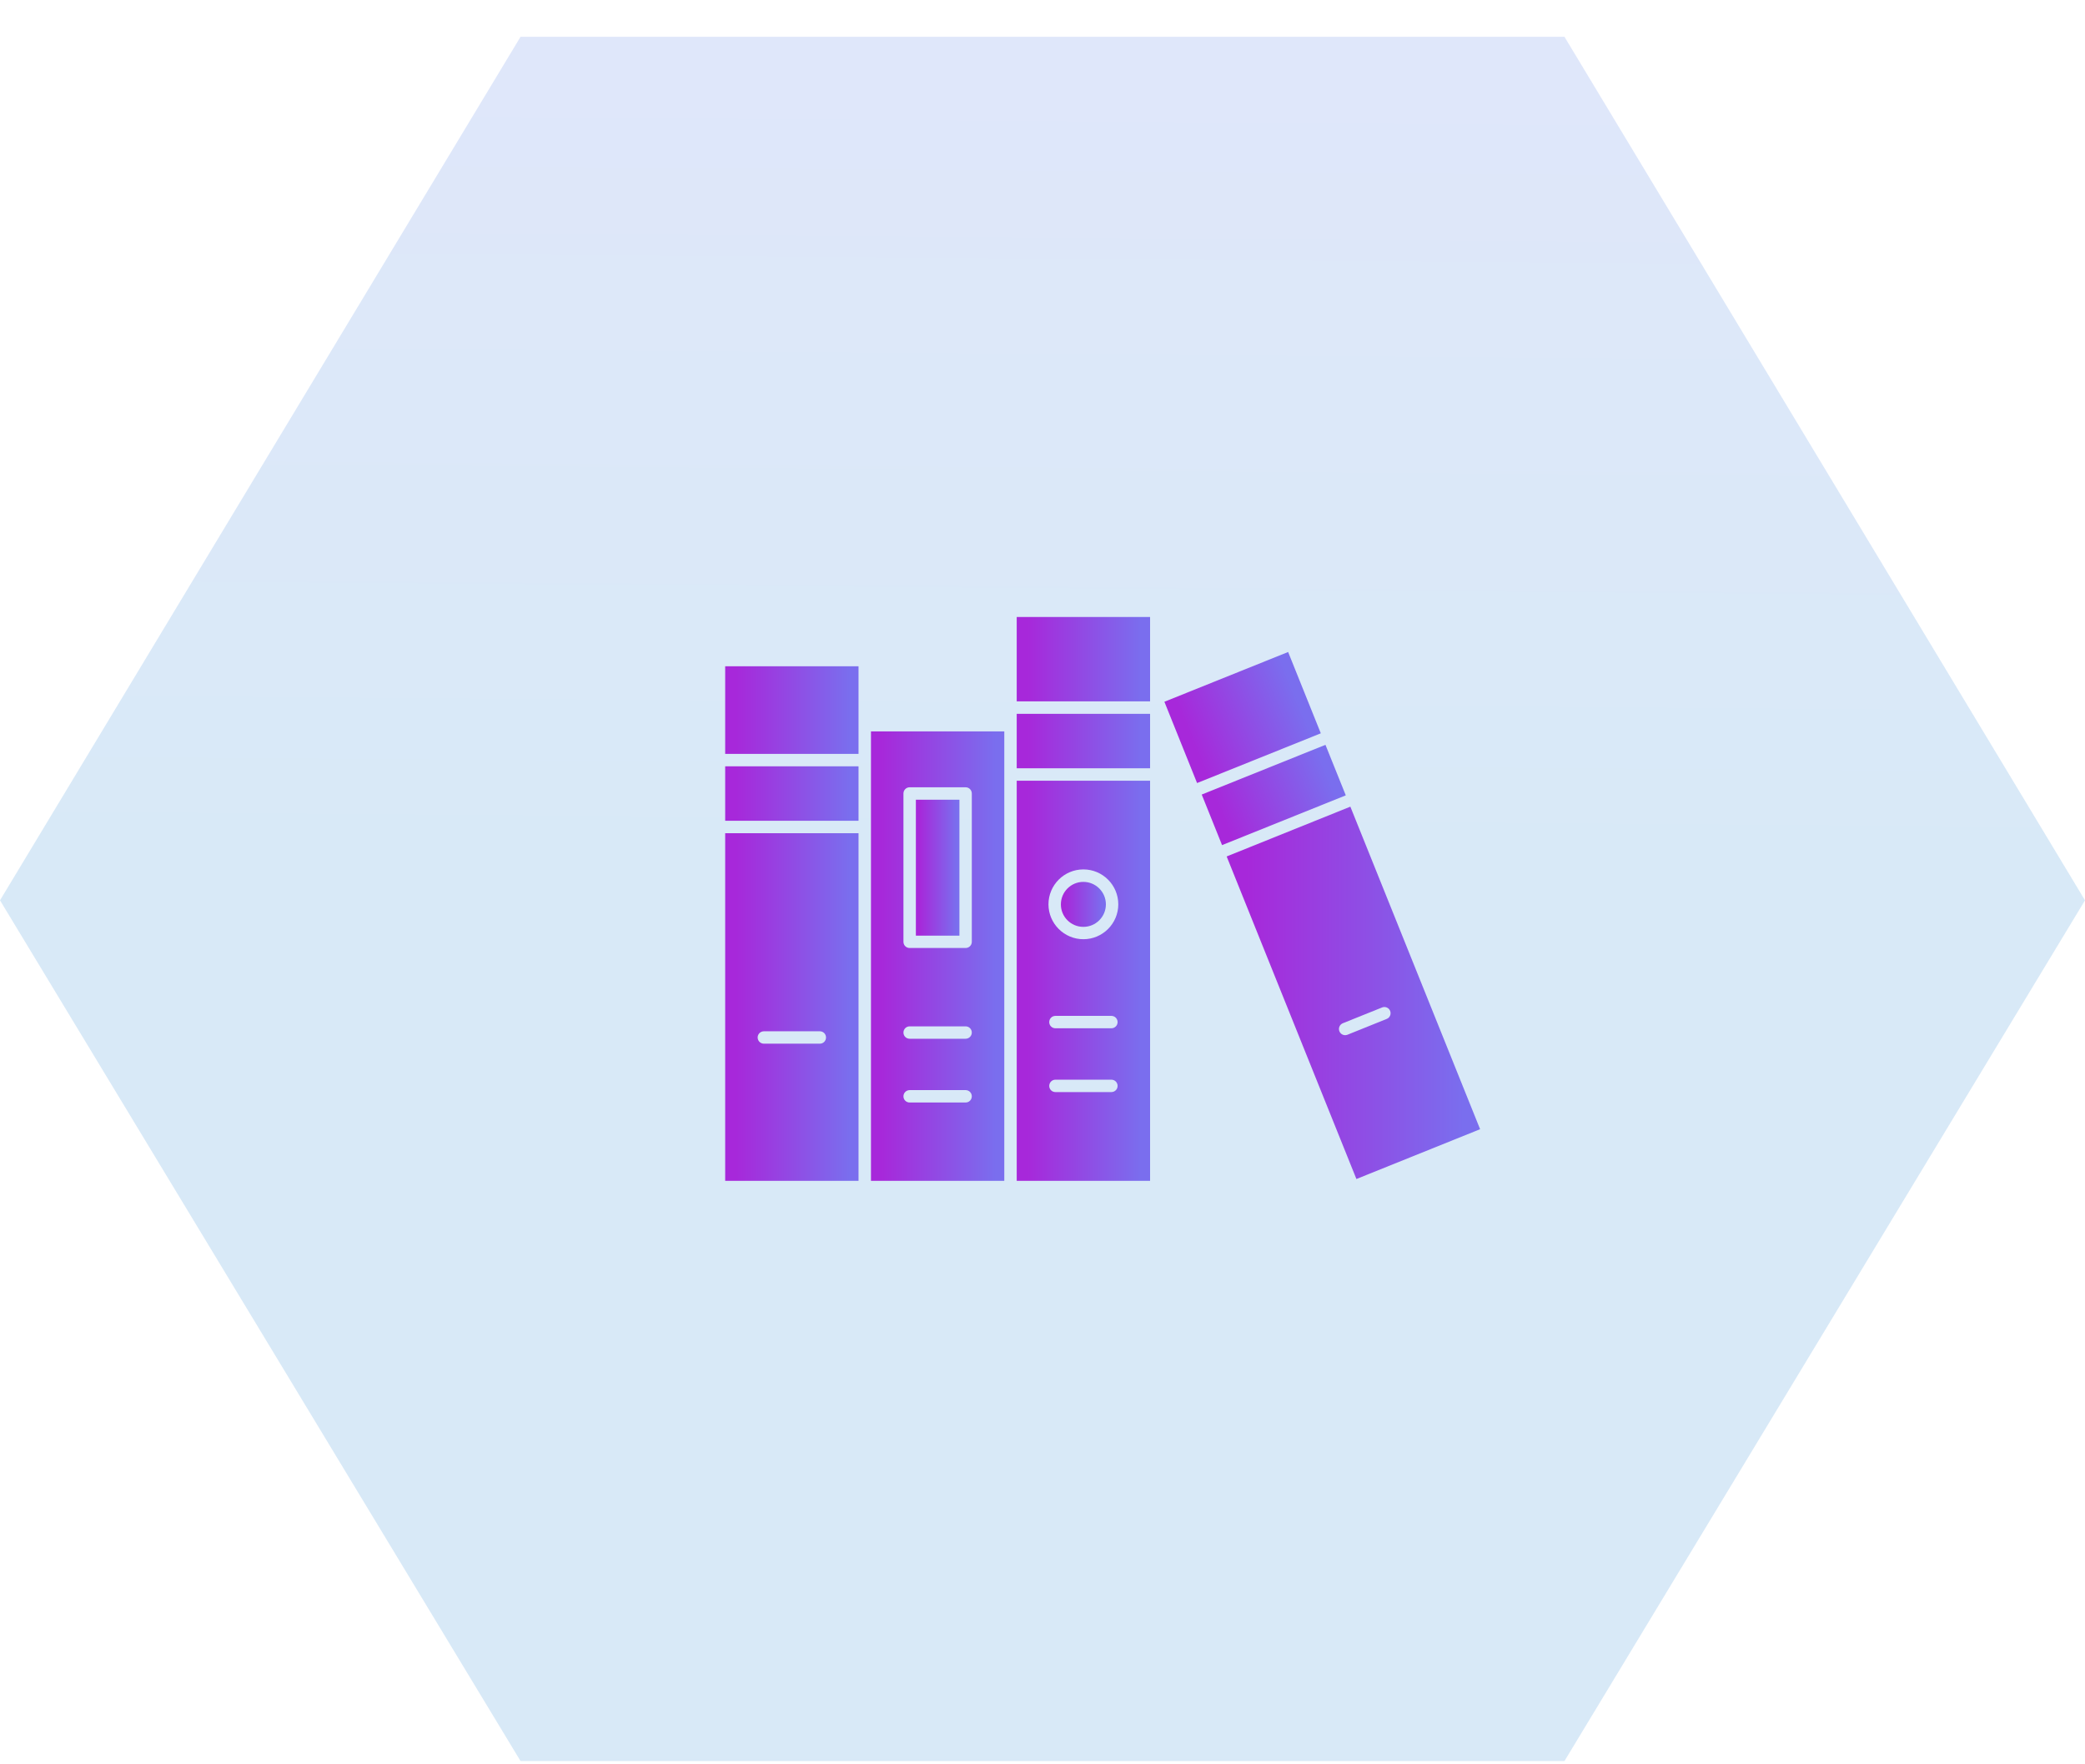 <svg width="52" height="44" viewBox="0 0 52 44" fill="none" xmlns="http://www.w3.org/2000/svg">
<path opacity="0.22" d="M12.982 0.918H39.018L52 22.453L39.018 43.918H12.982L0 22.453L12.982 0.918Z" fill="url(#paint0_linear_7283_17805)"/>
<path d="M33.678 20.117L36.914 28.161L33.829 29.403L30.593 21.359L33.678 20.117ZM34.584 25.411C34.664 25.38 34.702 25.29 34.67 25.21C34.638 25.131 34.547 25.093 34.469 25.125L33.491 25.518C33.411 25.55 33.373 25.641 33.405 25.719C33.429 25.779 33.487 25.816 33.548 25.816C33.568 25.816 33.587 25.812 33.606 25.805L34.584 25.411Z" fill="url(#paint1_linear_7283_17805)"/>
<path d="M29.971 19.815L33.057 18.575L33.564 19.835L30.478 21.076L29.971 19.815Z" fill="url(#paint2_linear_7283_17805)"/>
<path d="M29.04 17.501L32.126 16.26L32.941 18.288L29.855 19.528L29.04 17.501Z" fill="url(#paint3_linear_7283_17805)"/>
<path d="M28.683 17.41V17.491H25.357V15.387H28.683V17.41Z" fill="url(#paint4_linear_7283_17805)"/>
<path d="M28.683 17.802V19.16H25.357V18.086V17.802H28.683Z" fill="url(#paint5_linear_7283_17805)"/>
<path d="M27.019 21.993C27.328 21.993 27.581 22.244 27.581 22.554C27.581 22.863 27.33 23.115 27.019 23.115C26.709 23.115 26.458 22.864 26.458 22.554C26.459 22.244 26.71 21.993 27.019 21.993Z" fill="url(#paint6_linear_7283_17805)"/>
<path d="M28.683 19.47V29.449H25.357V19.47H28.683ZM27.873 25.49C27.873 25.404 27.804 25.335 27.718 25.335H26.322C26.236 25.335 26.168 25.404 26.168 25.49C26.168 25.576 26.236 25.644 26.322 25.644H27.717C27.803 25.644 27.873 25.576 27.873 25.49ZM27.873 27.081C27.873 26.995 27.804 26.926 27.718 26.926H26.322C26.236 26.926 26.168 26.996 26.168 27.081C26.168 27.167 26.236 27.235 26.322 27.235H27.717C27.803 27.235 27.873 27.167 27.873 27.081ZM27.89 22.553C27.89 22.072 27.5 21.682 27.02 21.682C26.539 21.682 26.149 22.072 26.149 22.553C26.149 23.032 26.54 23.423 27.02 23.423C27.499 23.423 27.89 23.033 27.89 22.553Z" fill="url(#paint7_linear_7283_17805)"/>
<path d="M22.842 19.944H23.928V23.334H22.842V19.944Z" fill="url(#paint8_linear_7283_17805)"/>
<path d="M25.047 19.314V29.448H21.722V20.623V18.956V18.24H25.047V19.314ZM24.237 23.488V19.789C24.237 19.703 24.168 19.634 24.083 19.634H22.686C22.601 19.634 22.532 19.703 22.532 19.789V23.488C22.532 23.574 22.601 23.642 22.686 23.642H24.081C24.168 23.642 24.237 23.574 24.237 23.488ZM24.237 25.751C24.237 25.665 24.168 25.596 24.083 25.596H22.686C22.601 25.596 22.532 25.665 22.532 25.751C22.532 25.837 22.601 25.905 22.686 25.905H24.081C24.168 25.905 24.237 25.835 24.237 25.751ZM24.237 27.341C24.237 27.255 24.168 27.186 24.083 27.186H22.686C22.601 27.186 22.532 27.256 22.532 27.341C22.532 27.427 22.601 27.495 22.686 27.495H24.081C24.168 27.496 24.237 27.427 24.237 27.341Z" fill="url(#paint9_linear_7283_17805)"/>
<path d="M21.412 18.086V18.801H18.086V16.616H21.412V18.086Z" fill="url(#paint10_linear_7283_17805)"/>
<path d="M18.086 19.111H21.412V20.469H18.086V19.111Z" fill="url(#paint11_linear_7283_17805)"/>
<path d="M21.412 20.779V29.449H18.086V20.779H21.412ZM20.601 25.873C20.601 25.788 20.533 25.719 20.447 25.719H19.051C18.965 25.719 18.896 25.789 18.896 25.873C18.896 25.959 18.965 26.028 19.051 26.028H20.446C20.533 26.029 20.601 25.959 20.601 25.873Z" fill="url(#paint12_linear_7283_17805)"/>
<defs>
<linearGradient id="paint0_linear_7283_17805" x1="-3.642" y1="24.365" x2="-3.256" y2="-26.023" gradientUnits="userSpaceOnUse">
<stop offset="0.063" stop-color="#4E9CDB"/>
<stop offset="0.709" stop-color="#818AEF"/>
<stop offset="1" stop-color="#7628DA"/>
</linearGradient>
<linearGradient id="paint1_linear_7283_17805" x1="36.499" y1="24.76" x2="31.108" y2="24.76" gradientUnits="userSpaceOnUse">
<stop stop-color="#7A6EEE"/>
<stop offset="1" stop-color="#A728DA"/>
</linearGradient>
<linearGradient id="paint2_linear_7283_17805" x1="33.108" y1="19.287" x2="30.476" y2="20.344" gradientUnits="userSpaceOnUse">
<stop stop-color="#7A6EEE"/>
<stop offset="1" stop-color="#A728DA"/>
</linearGradient>
<linearGradient id="paint3_linear_7283_17805" x1="32.331" y1="17.355" x2="29.699" y2="18.413" gradientUnits="userSpaceOnUse">
<stop stop-color="#7A6EEE"/>
<stop offset="1" stop-color="#A728DA"/>
</linearGradient>
<linearGradient id="paint4_linear_7283_17805" x1="28.464" y1="16.439" x2="25.629" y2="16.439" gradientUnits="userSpaceOnUse">
<stop stop-color="#7A6EEE"/>
<stop offset="1" stop-color="#A728DA"/>
</linearGradient>
<linearGradient id="paint5_linear_7283_17805" x1="28.464" y1="18.481" x2="25.629" y2="18.481" gradientUnits="userSpaceOnUse">
<stop stop-color="#7A6EEE"/>
<stop offset="1" stop-color="#A728DA"/>
</linearGradient>
<linearGradient id="paint6_linear_7283_17805" x1="27.507" y1="22.554" x2="26.55" y2="22.554" gradientUnits="userSpaceOnUse">
<stop stop-color="#7A6EEE"/>
<stop offset="1" stop-color="#A728DA"/>
</linearGradient>
<linearGradient id="paint7_linear_7283_17805" x1="28.464" y1="24.459" x2="25.629" y2="24.459" gradientUnits="userSpaceOnUse">
<stop stop-color="#7A6EEE"/>
<stop offset="1" stop-color="#A728DA"/>
</linearGradient>
<linearGradient id="paint8_linear_7283_17805" x1="23.857" y1="21.639" x2="22.931" y2="21.639" gradientUnits="userSpaceOnUse">
<stop stop-color="#7A6EEE"/>
<stop offset="1" stop-color="#A728DA"/>
</linearGradient>
<linearGradient id="paint9_linear_7283_17805" x1="24.829" y1="23.844" x2="21.993" y2="23.844" gradientUnits="userSpaceOnUse">
<stop stop-color="#7A6EEE"/>
<stop offset="1" stop-color="#A728DA"/>
</linearGradient>
<linearGradient id="paint10_linear_7283_17805" x1="21.193" y1="17.708" x2="18.357" y2="17.708" gradientUnits="userSpaceOnUse">
<stop stop-color="#7A6EEE"/>
<stop offset="1" stop-color="#A728DA"/>
</linearGradient>
<linearGradient id="paint11_linear_7283_17805" x1="21.193" y1="19.79" x2="18.357" y2="19.79" gradientUnits="userSpaceOnUse">
<stop stop-color="#7A6EEE"/>
<stop offset="1" stop-color="#A728DA"/>
</linearGradient>
<linearGradient id="paint12_linear_7283_17805" x1="21.193" y1="25.114" x2="18.357" y2="25.114" gradientUnits="userSpaceOnUse">
<stop stop-color="#7A6EEE"/>
<stop offset="1" stop-color="#A728DA"/>
</linearGradient>
</defs>
</svg>
